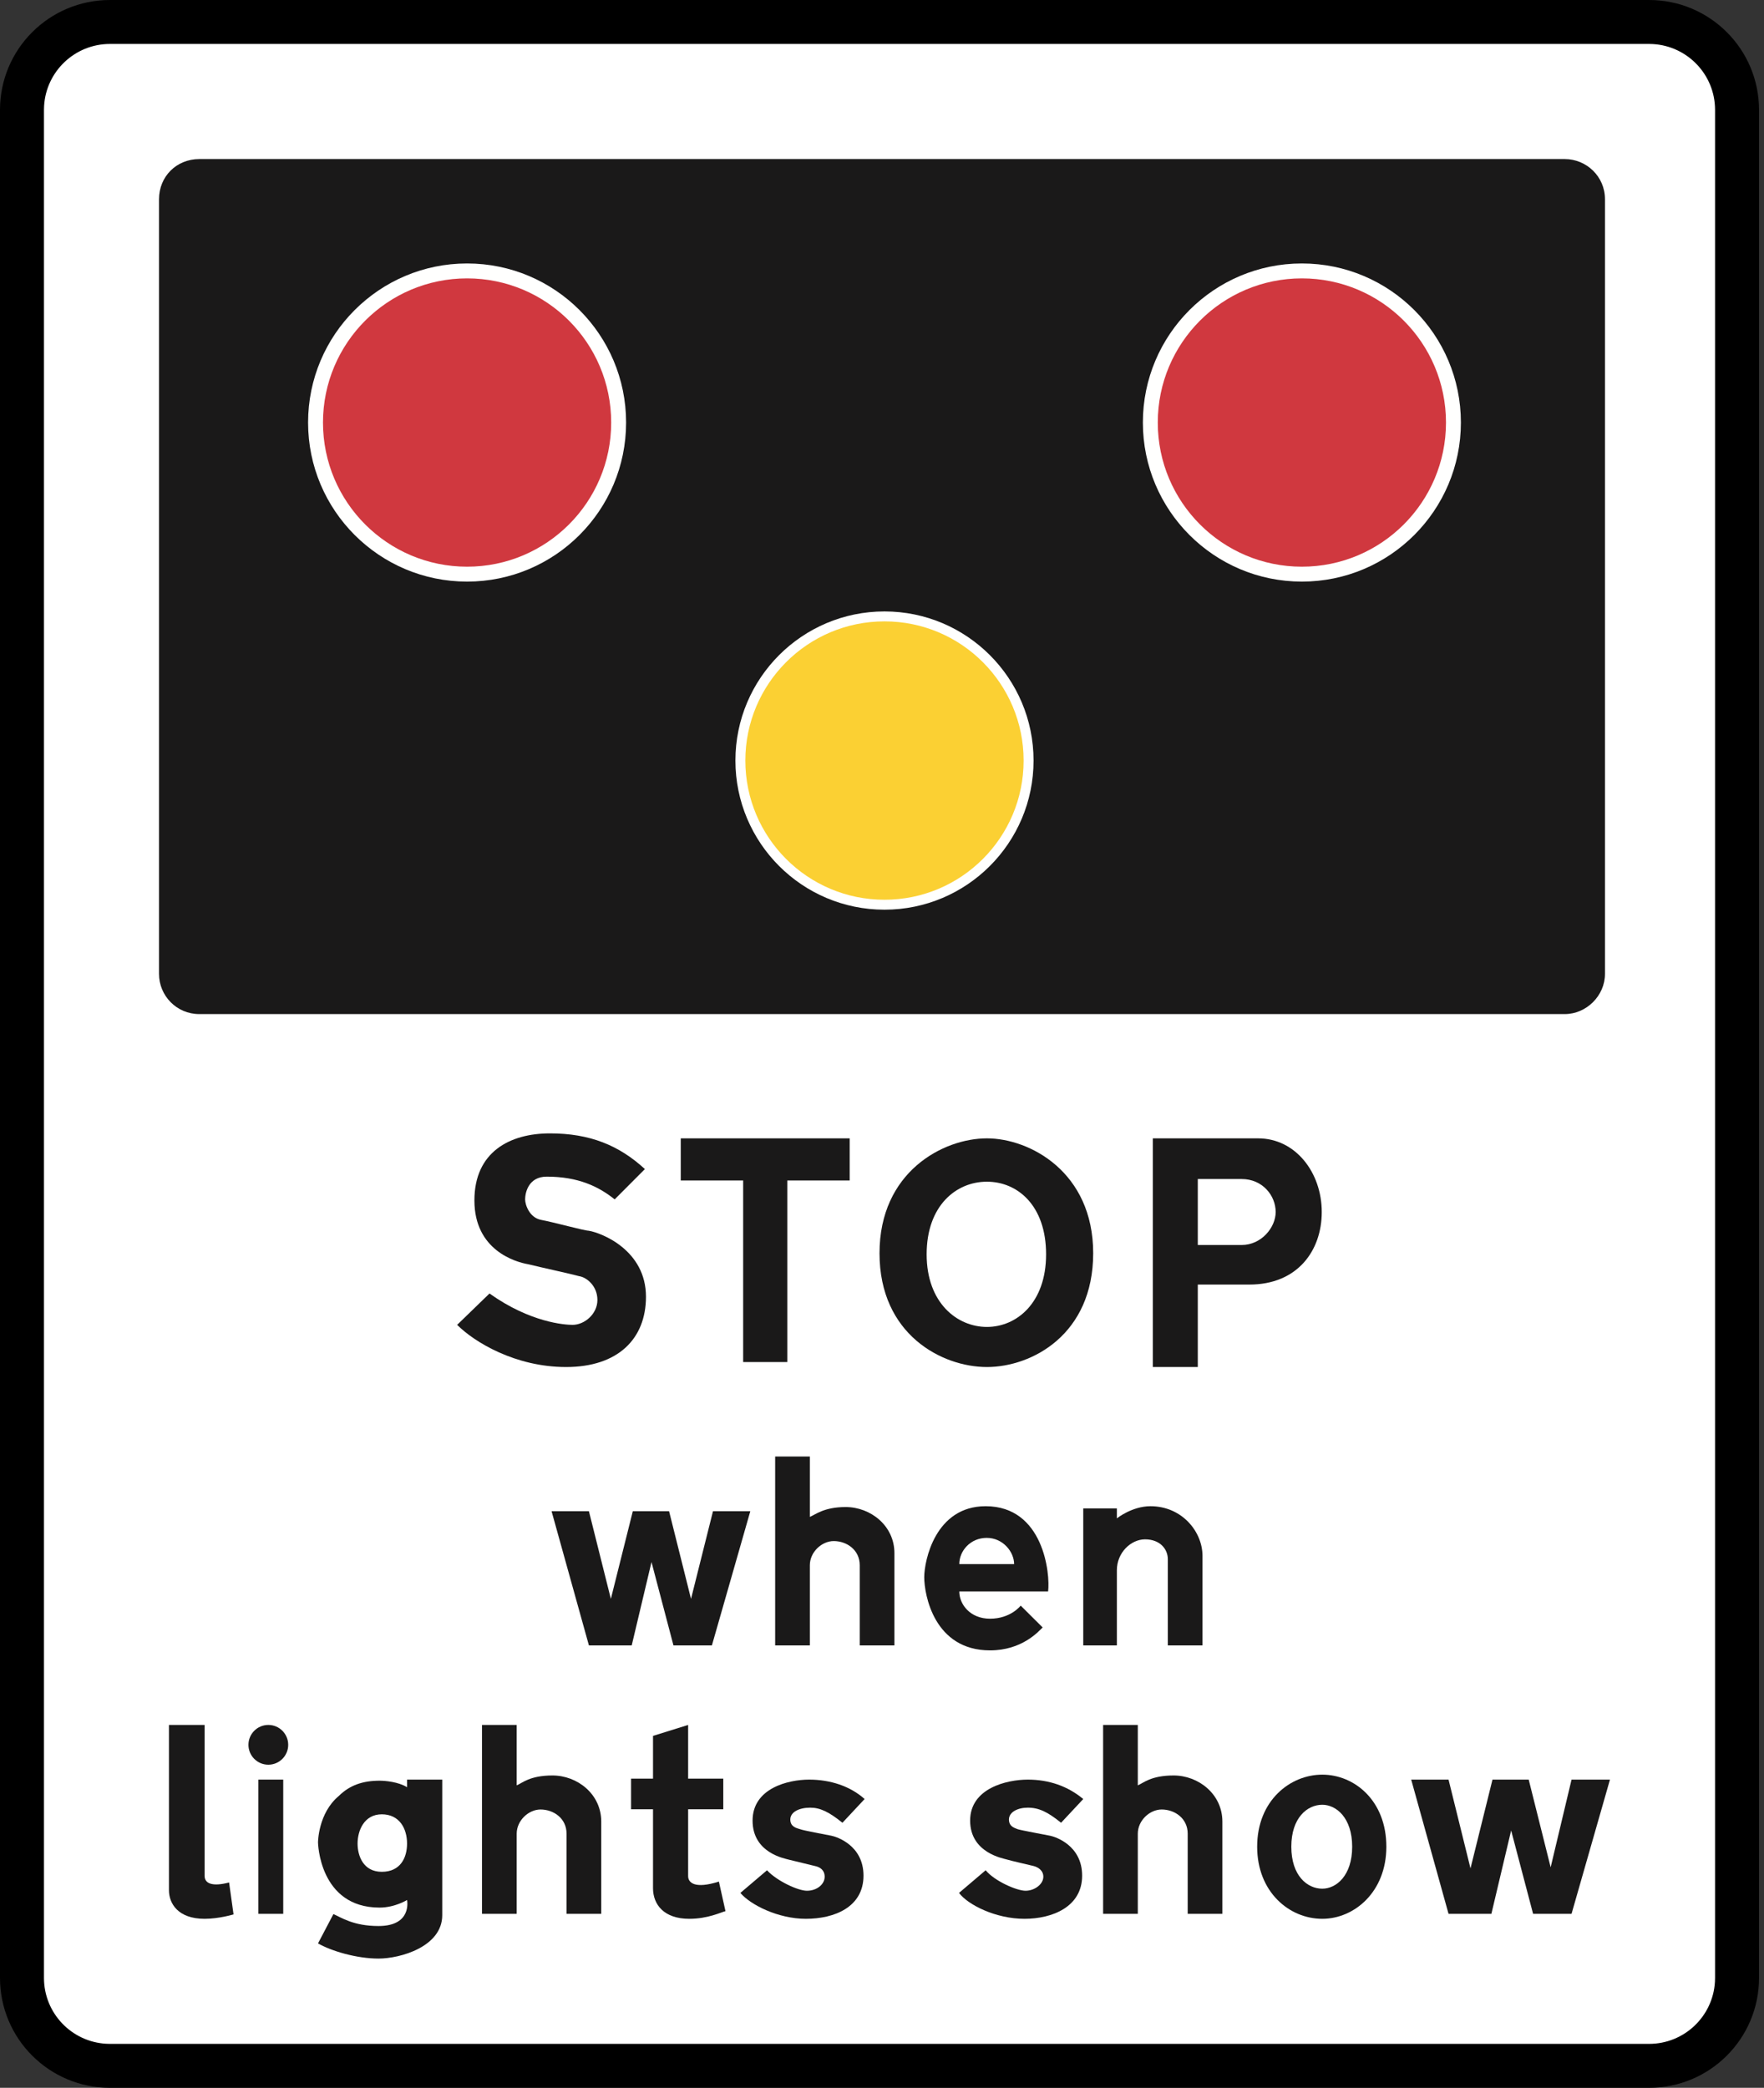 <?xml version="1.0" encoding="UTF-8"?>
<svg width="355px" height="420px" viewBox="0 0 355 420" version="1.1" xmlns="http://www.w3.org/2000/svg" xmlns:xlink="http://www.w3.org/1999/xlink">
    <rect x="0" y="0" width="355" height="420" fill="#333333" stroke="none"/>
    <!-- Generator: Sketch 61.2 (89653) - https://sketch.com -->
    <title>warning-sign-light-signals-ahead</title>
    <desc>Created with Sketch.</desc>
    <g id="warning-sign-light-signals-ahead" stroke="none" stroke-width="1" fill="none" fill-rule="evenodd">
        <g id="Group">
            <path d="M331.875,0 C344.094,0 354,9.897 354,22.105 L354,397.895 C354,410.103 344.094,420 331.875,420 L22.125,420 C9.906,420 0,410.103 0,397.895 L0,22.105 C0,9.897 9.906,0 22.125,0 L331.875,0 Z" id="Path" fill="#000000" fill-rule="nonzero"></path>
            <path d="M331.875,8.842 L22.125,8.842 C15.055,8.842 9.276,14.364 8.873,21.326 L8.85,22.105 L8.85,397.895 C8.85,404.958 14.376,410.732 21.345,411.135 L22.125,411.158 L331.875,411.158 C338.945,411.158 344.724,405.636 345.127,398.674 L345.15,397.895 L345.15,22.105 C345.15,15.042 339.624,9.268 332.655,8.865 L331.875,8.842 Z" id="Path" fill="#FFFFFF" fill-rule="nonzero"></path>
            <path d="M198.613,237.718 C192.435,237.718 186.484,242.519 186.484,252.327 C186.484,262.141 192.656,266.936 198.613,266.936 C204.564,266.936 210.522,262.141 210.522,252.327 C210.522,242.519 204.785,237.718 198.613,237.718 M198.613,229 C189.79,229 177,235.756 177,252.109 C177,268.461 189.57,275 198.613,275 C207.657,275 220,268.461 220,252.109 C220,235.756 207.215,229 198.613,229" id="Fill-282" fill="#1A1919"></path>
            <path d="M249.886,237.181 L241.053,237.181 L241.053,250.452 L249.886,250.452 C253.858,250.452 256.726,246.915 256.726,243.82 C256.726,240.503 254.078,237.181 249.886,237.181 M253.196,229 L232,229 L232,275 L241.053,275 L241.053,258.412 L251.43,258.412 C261.145,258.412 266,251.558 266,243.82 C266,235.854 260.704,229 253.196,229" id="Fill-283" fill="#1A1919"></path>
            <path d="M92,266.516 L98.511,260.208 C106.765,266.081 113.71,266.516 115.235,266.516 C117.623,266.516 120.227,264.341 120.227,261.513 C120.227,258.685 118.057,256.939 116.537,256.721 C115.018,256.286 108.935,254.98 106.331,254.328 C103.726,253.893 95.473,251.5 95.473,241.493 C95.473,231.698 102.641,228 110.672,228 C118.708,228 124.568,230.393 129.783,235.178 L123.7,241.276 C120.444,238.659 116.32,236.701 110.021,236.701 C106.331,236.701 105.68,239.97 105.68,241.276 C105.68,242.363 106.548,244.974 108.935,245.409 C111.323,245.844 117.623,247.584 118.491,247.584 C121.095,248.019 130,251.5 130,260.86 C130,269.344 124.351,275 113.927,275 C103.726,275 95.473,269.997 92,266.516" id="Fill-284" fill="#1A1919"></path>
            <polyline id="Fill-285" fill="#1A1919" points="163.202 237.476 158.44 237.476 158.44 274 149.56 274 149.56 237.476 137 237.476 137 229 171 229 171 237.476 165.799 237.476"></polyline>
            <path d="M193.056,314.641 L204.088,314.641 C204.088,312.225 201.883,309.37 198.575,309.37 C195.267,309.37 193.056,312.006 193.056,314.641 M193.056,320.139 L210.929,320.139 C211.37,316.624 210.047,303 198.355,303 C188.205,303 186,313.983 186,317.283 C186,320.798 187.984,332 199.236,332 C205.631,332 208.945,328.266 209.827,327.387 L205.411,322.994 C205.411,322.994 203.426,325.63 199.236,325.63 C195.267,325.63 193.056,322.774 193.056,320.139" id="Fill-286" fill="#1A1919"></path>
            <path d="M162.98,305.153 L162.98,293 L156,293 L156,331 L162.98,331 L162.98,314.871 C162.98,312.221 165.379,310.012 167.785,310.012 C170.402,310.012 173.02,311.779 173.02,314.871 L173.02,331 L180,331 L180,312.442 C180,306.92 175.201,303.166 170.184,303.166 C165.816,303.166 164.071,304.711 162.98,305.153" id="Fill-287" fill="#1A1919"></path>
            <path d="M242,312.998 L242,331 L235.022,331 L235.022,313.664 C235.022,311.665 233.489,309.665 230.436,309.665 C227.601,309.665 224.766,312.331 224.766,315.886 L224.766,331 L218,331 L218,303.444 L224.766,303.444 L224.766,305.444 C224.766,305.444 227.819,303 231.527,303 C237.857,303 242,308.11 242,312.998" id="Fill-288" fill="#1A1919"></path>
            <polyline id="Fill-289" fill="#1A1919" points="141.054 331 143.268 331 151 304 143.489 304 139.065 321.639 134.648 304 127.352 304 122.934 321.639 118.516 304 111 304 118.516 331 127.131 331 131.113 314.232 135.531 331 138.624 331"></polyline>
            <path d="M64,390.946 L67.096,385.052 C68.643,385.706 71.076,387.451 76.168,387.451 C83.023,387.451 81.918,382.216 81.918,382.216 C81.918,382.216 79.485,383.743 76.389,383.743 C64.221,383.743 64,370.65 64,370.65 C64,370.65 64,364.762 68.201,361.271 C70.413,359.091 73.066,358.218 76.389,358.218 C77.495,358.218 80.148,358.436 81.918,359.527 L81.918,358 L89,358 L89,385.27 C89,391.601 80.591,394 76.168,394 C71.739,394 66.653,392.473 64,390.946 M81.918,370.868 C81.918,367.815 80.37,364.979 76.832,364.979 C73.287,364.979 71.961,368.251 71.961,370.868 C71.961,373.274 73.066,376.545 76.832,376.545 C80.591,376.545 81.918,373.71 81.918,370.868" id="Fill-290" fill="#1A1919"></path>
            <polygon id="Stroke-291" fill="#1A1919" fill-rule="nonzero" points="57 358 57 385 52 385 52 358"></polygon>
            <path d="M54,347 C56.21,347 58,348.79 58,351 C58,353.21 56.21,355 54,355 C51.79,355 50,353.21 50,351 C50,348.79 51.79,347 54,347" id="Fill-292" fill="#1A1919"></path>
            <path d="M47,385.114 L46.104,378.69 C42.744,379.576 41.175,378.911 41.175,377.361 L41.175,347 L34,347 L34,380.24 C34,382.899 35.798,386 41.175,386 C44.088,386 47,385.114 47,385.114" id="Fill-293" fill="#1A1919"></path>
            <path d="M266.107,363.059 C263.1,363.059 259.873,365.655 259.873,371.497 C259.873,377.345 263.1,379.942 266.107,379.942 C268.9,379.942 272.121,377.345 272.121,371.497 C272.121,365.655 268.9,363.059 266.107,363.059 M266.107,357 C259.658,357 253,362.193 253,371.497 C253,380.591 259.443,386 266.107,386 C272.55,386 279,380.591 279,371.497 C279,362.193 272.55,357 266.107,357" id="Fill-294" fill="#1A1919"></path>
            <path d="M149,380.792 L154.361,376.234 L154.355,376.234 C156.369,378.405 160.608,380.358 162.392,380.358 C164.401,380.358 165.962,379.056 165.962,377.537 C165.962,376.234 165.07,375.583 163.954,375.367 C163.062,375.15 159.492,374.281 158.6,374.065 C157.93,373.848 151.454,372.762 151.454,366.246 C151.454,359.736 158.6,358 162.839,358 C167.078,358 171.1,359.302 174,361.906 L169.538,366.68 C166.854,364.51 165.07,363.642 163.062,363.642 C160.83,363.642 159.046,364.51 159.046,366.029 C159.046,367.548 160.384,367.766 161.054,367.982 C161.5,368.199 166.185,369.068 167.301,369.285 C168.423,369.501 173.777,371.238 173.777,377.32 C173.777,383.613 167.976,386 162.17,386 C156.592,386 151.008,383.179 149,380.792" id="Fill-295" fill="#1A1919"></path>
            <path d="M146,384.458 L144.675,378.511 C139.81,380.053 138.484,378.731 138.484,377.41 L138.484,363.967 L145.558,363.967 L145.558,357.799 L138.484,357.799 L138.484,347 L131.417,349.203 L131.417,357.799 L127,357.799 L127,363.967 L131.417,363.967 L131.417,379.832 C131.417,383.137 133.626,386 138.705,386 C142.466,386 145.116,384.678 146,384.458" id="Fill-296" fill="#1A1919"></path>
            <path d="M103.984,359.153 L103.984,347 L97,347 L97,385 L103.984,385 L103.984,368.871 C103.984,366.221 106.383,364.012 108.782,364.012 C111.399,364.012 114.016,365.779 114.016,368.871 L114.016,385 L121,385 L121,366.442 C121,360.92 116.202,357.166 111.181,357.166 C106.601,357.166 105.075,358.712 103.984,359.153" id="Fill-297" fill="#1A1919"></path>
            <path d="M193,380.792 L198.361,376.234 C200.146,378.405 204.608,380.358 206.393,380.358 C208.184,380.358 209.968,379.056 209.968,377.537 C209.968,376.234 208.853,375.583 207.96,375.367 C207.062,375.15 203.269,374.281 202.6,374.065 C201.931,373.848 195.237,372.762 195.237,366.246 C195.237,359.736 202.6,358 206.839,358 C211.084,358 214.877,359.302 218,361.906 L213.538,366.68 C210.861,364.51 209.076,363.642 206.839,363.642 C204.831,363.642 203.046,364.51 203.046,366.029 C203.046,367.548 204.384,367.766 204.831,367.982 C205.5,368.199 210.191,369.068 211.307,369.285 C212.423,369.501 217.777,371.238 217.777,377.32 C217.777,383.613 211.753,386 206.17,386 C200.369,386 194.791,383.179 193,380.792" id="Fill-298" fill="#1A1919"></path>
            <path d="M228.98,359.153 L228.98,347 L222,347 L222,385 L228.98,385 L228.98,368.871 C228.98,366.221 231.379,364.012 233.785,364.012 C236.402,364.012 239.02,365.779 239.02,368.871 L239.02,385 L246,385 L246,366.442 C246,360.92 241.201,357.166 236.184,357.166 C231.598,357.166 230.071,358.712 228.98,359.153" id="Fill-299" fill="#1A1919"></path>
            <polyline id="Fill-300" fill="#1A1919" points="314.059 385 316.268 385 324 358 316.268 358 312.065 375.639 307.648 358 300.358 358 295.934 375.857 291.516 358 284 358 291.516 385 300.137 385 304.113 368.232 308.531 385 311.624 385"></polyline>
            <path d="M40.11,204 C35.511,204 32,200.28 32,195.91 L32,40.09 C32,35.502 35.511,32 40.11,32 L314.896,32 C319.276,32 323,35.502 323,40.09 L323,195.91 C323,200.28 319.276,204 314.896,204 L40.11,204" id="Fill-301" fill="#1A1919"></path>
            <path d="M94,53 C111.668,53 126,67.338 126,85 C126,102.662 111.668,117 94,117 C76.332,117 62,102.662 62,85 C62,67.338 76.332,53 94,53" id="Fill-302" fill="#FFFFFE"></path>
            <path d="M94,56 C110.007,56 123,68.994 123,85.003 C123,101.012 110.007,114 94,114 C77.993,114 65,101.012 65,85.003 C65,68.994 77.993,56 94,56" id="Fill-303" fill="#D0383F"></path>
            <path d="M178,123 C194.563,123 208,136.443 208,153 C208,169.558 194.563,183 178,183 C161.437,183 148,169.558 148,153 C148,136.443 161.437,123 178,123" id="Fill-304" fill="#FFFFFE"></path>
            <path d="M178,125 C193.457,125 206,137.55 206,153.003 C206,168.456 193.457,181 178,181 C162.542,181 150,168.456 150,153.003 C150,137.55 162.542,125 178,125" id="Fill-305" fill="#FBD033"></path>
            <path d="M262,53 C279.668,53 294,67.338 294,85 C294,102.662 279.668,117 262,117 C244.332,117 230,102.662 230,85 C230,67.338 244.332,53 262,53" id="Fill-306" fill="#FFFFFE"></path>
            <path d="M262,56 C278.008,56 291,68.994 291,85.003 C291,101.012 278.008,114 262,114 C245.992,114 233,101.012 233,85.003 C233,68.994 245.992,56 262,56" id="Fill-307" fill="#D0383F"></path>
        </g>
    </g>
</svg>